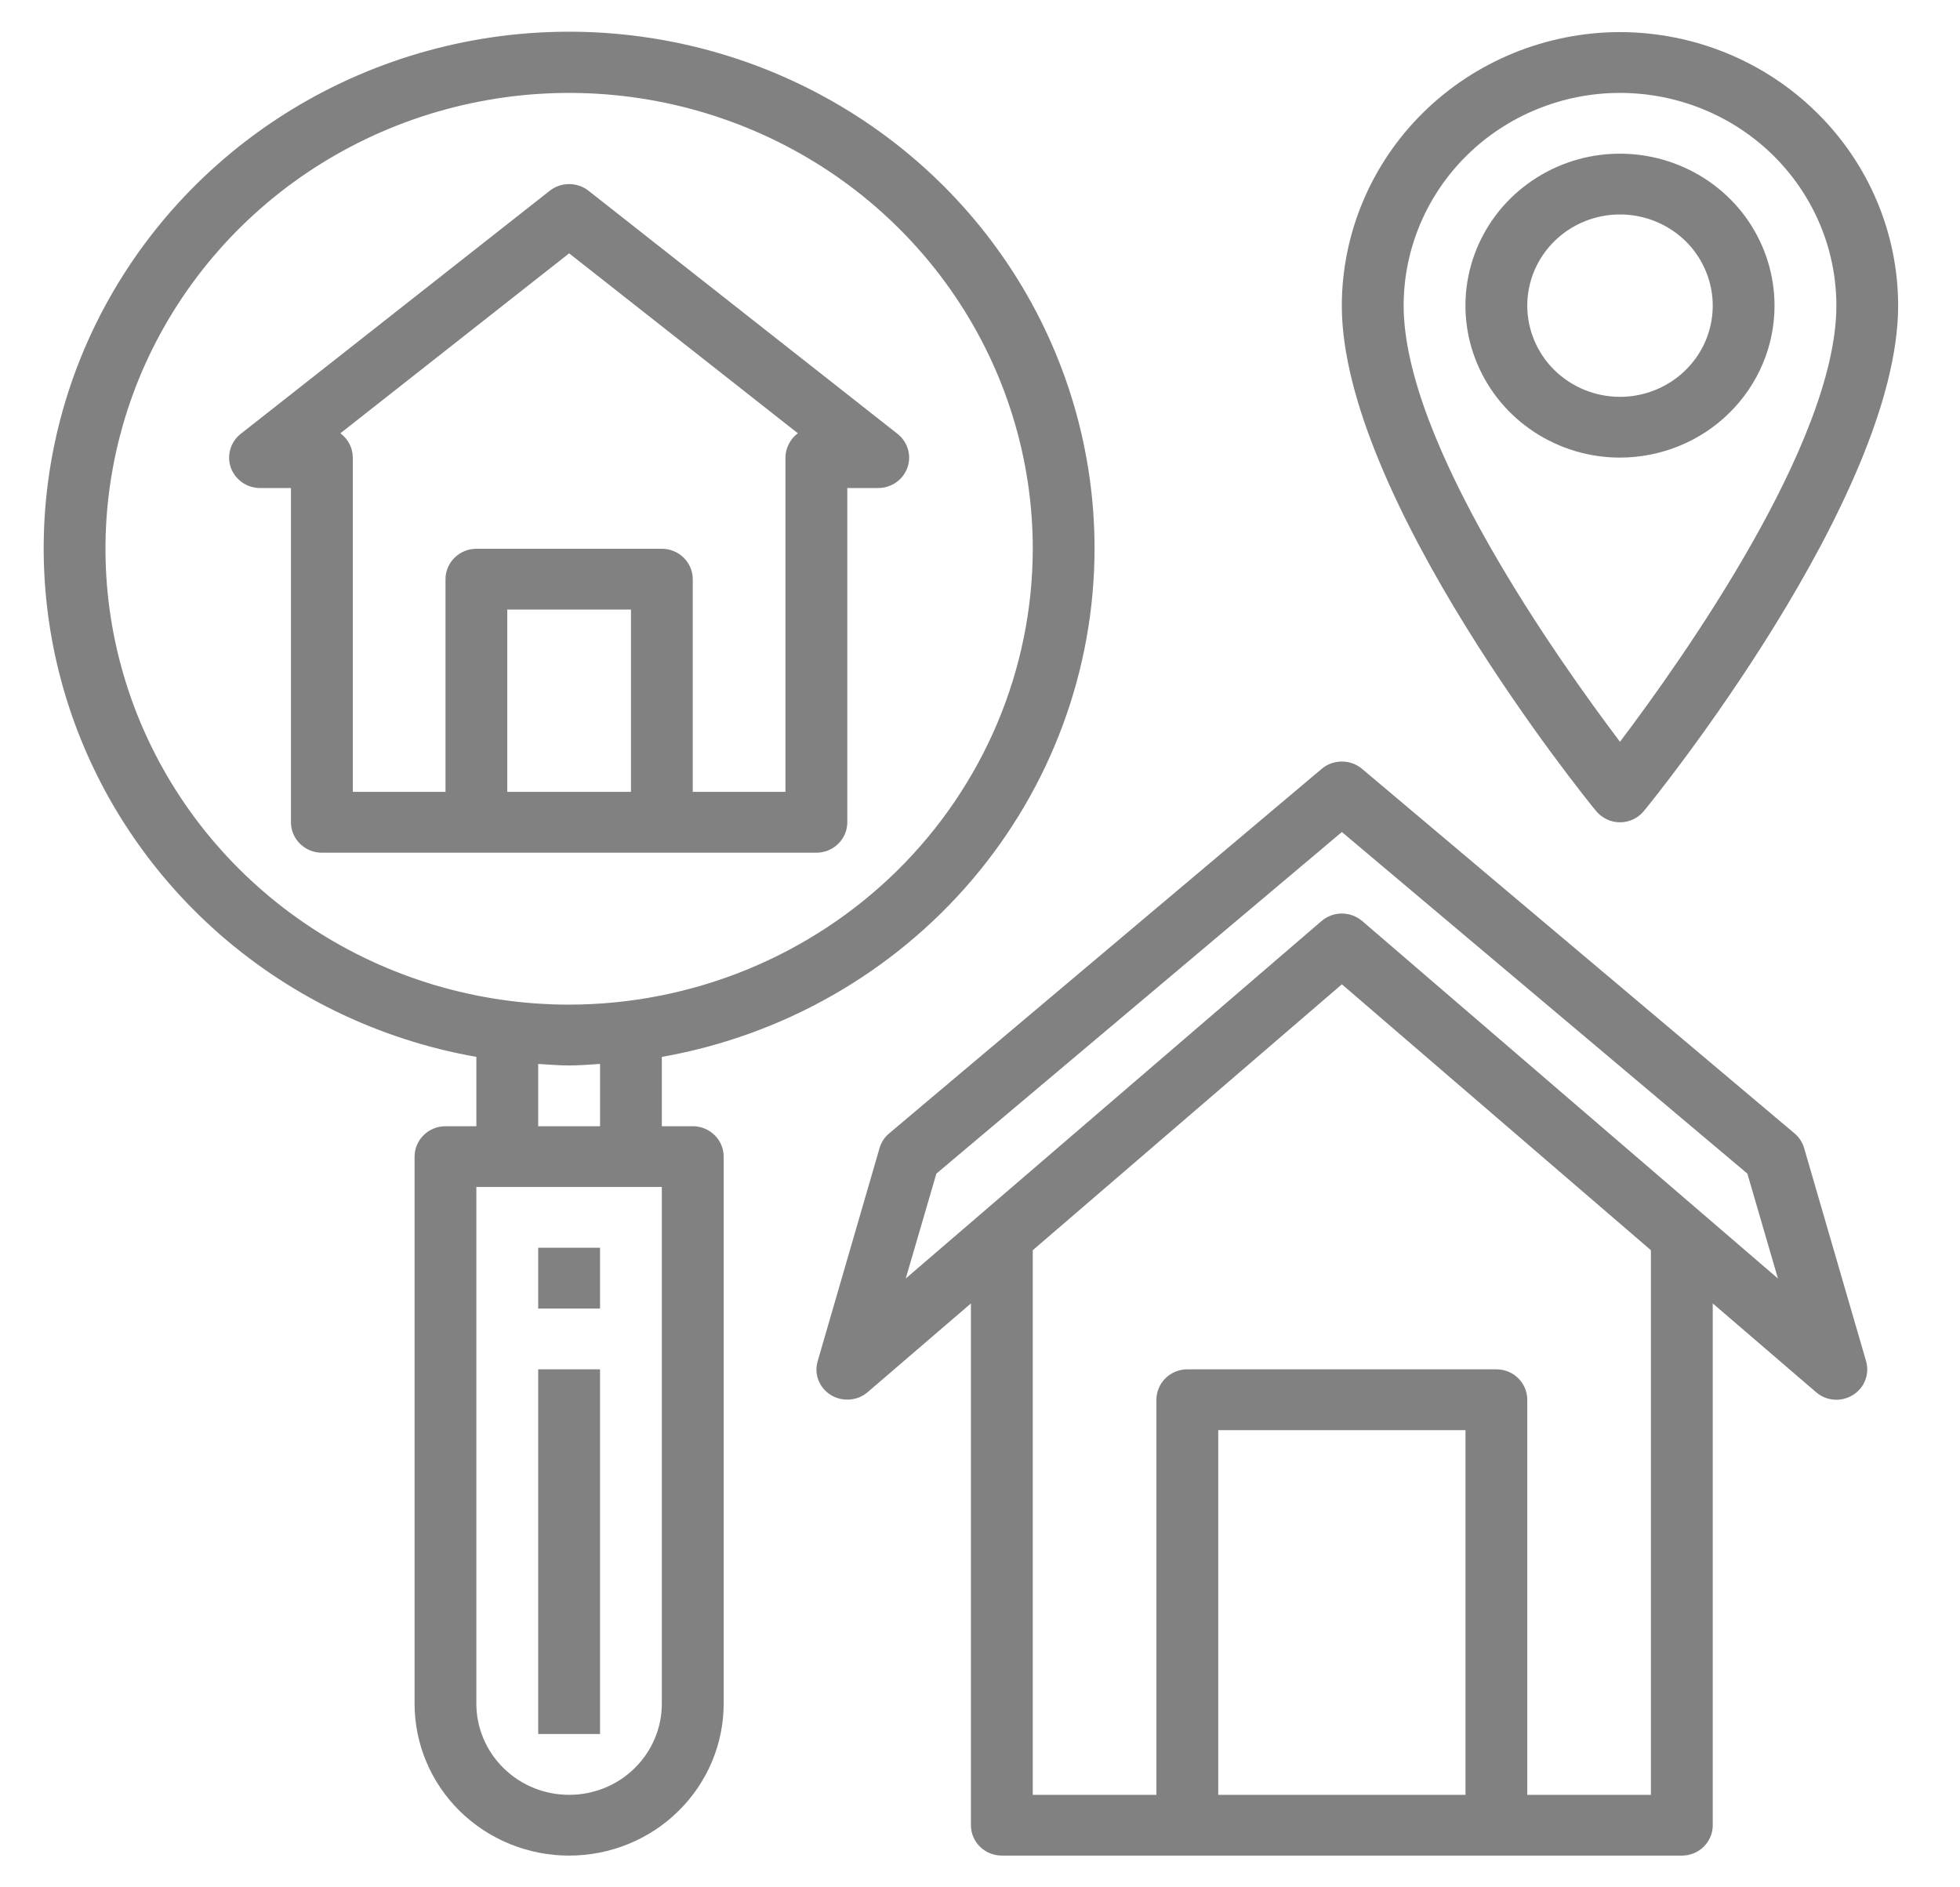 <svg width="27" height="26" viewBox="0 0 27 26" fill="none" xmlns="http://www.w3.org/2000/svg">
<path d="M15.078 7.56C15.079 6.206 14.687 4.879 13.949 3.737C13.21 2.594 12.155 1.682 10.907 1.108C9.66 0.534 8.272 0.322 6.906 0.496C5.541 0.671 4.254 1.225 3.197 2.094C2.141 2.962 1.358 4.109 0.941 5.4C0.524 6.691 0.491 8.072 0.844 9.381C1.197 10.69 1.923 11.872 2.936 12.79C3.949 13.707 5.207 14.321 6.562 14.56V15.515H6.137C6.024 15.515 5.915 15.559 5.836 15.638C5.756 15.716 5.711 15.823 5.711 15.934V23.47C5.711 24.025 5.935 24.558 6.334 24.95C6.734 25.343 7.275 25.563 7.84 25.563C8.404 25.563 8.946 25.343 9.345 24.95C9.744 24.558 9.969 24.025 9.969 23.47V15.934C9.969 15.823 9.924 15.716 9.844 15.638C9.764 15.559 9.656 15.515 9.543 15.515H9.117V14.56C10.787 14.265 12.299 13.402 13.389 12.123C14.478 10.844 15.076 9.229 15.078 7.56ZM9.117 23.47C9.117 23.803 8.983 24.122 8.743 24.358C8.504 24.594 8.179 24.726 7.84 24.726C7.501 24.726 7.176 24.594 6.937 24.358C6.697 24.122 6.562 23.803 6.562 23.47V16.352H9.117V23.47ZM7.414 15.515V14.657C7.555 14.665 7.695 14.678 7.84 14.678C7.985 14.678 8.125 14.665 8.266 14.657V15.515H7.414ZM7.84 13.84C6.577 13.84 5.342 13.472 4.292 12.782C3.241 12.092 2.423 11.111 1.939 9.963C1.456 8.816 1.329 7.553 1.576 6.335C1.822 5.117 2.431 3.998 3.324 3.119C4.217 2.241 5.355 1.643 6.594 1.401C7.833 1.158 9.117 1.283 10.284 1.758C11.451 2.233 12.448 3.038 13.15 4.071C13.852 5.104 14.227 6.318 14.227 7.56C14.225 9.225 13.551 10.821 12.354 11.999C11.156 13.176 9.533 13.838 7.84 13.84Z" fill="#818181"/>
<path d="M7.414 17.189H8.266V18.027H7.414V17.189Z" fill="#818181"/>
<path d="M7.414 18.864H8.266V23.888H7.414V18.864Z" fill="#818181"/>
<path d="M25.706 18.751L24.854 15.82C24.832 15.741 24.786 15.669 24.722 15.615L18.762 10.591C18.684 10.526 18.586 10.491 18.485 10.491C18.383 10.491 18.285 10.526 18.208 10.591L12.247 15.615C12.183 15.669 12.137 15.741 12.115 15.82L11.264 18.751C11.238 18.837 11.242 18.929 11.274 19.013C11.307 19.097 11.366 19.168 11.442 19.216C11.52 19.265 11.612 19.287 11.704 19.28C11.796 19.274 11.883 19.238 11.953 19.178L13.375 17.956V25.145C13.375 25.256 13.42 25.362 13.5 25.441C13.58 25.519 13.688 25.563 13.801 25.563H23.168C23.281 25.563 23.39 25.519 23.469 25.441C23.549 25.362 23.594 25.256 23.594 25.145V17.956L25.016 19.178C25.085 19.239 25.173 19.275 25.265 19.282C25.358 19.289 25.45 19.265 25.527 19.216C25.604 19.168 25.663 19.097 25.695 19.013C25.727 18.929 25.731 18.837 25.706 18.751ZM20.188 24.726H16.782V19.702H20.188V24.726ZM22.742 24.726H21.039V19.283C21.039 19.172 20.994 19.066 20.915 18.987C20.835 18.908 20.727 18.864 20.614 18.864H16.356C16.243 18.864 16.135 18.908 16.055 18.987C15.975 19.066 15.93 19.172 15.93 19.283V24.726H14.227V17.223L18.485 13.56L22.742 17.223V24.726ZM18.766 12.689C18.688 12.622 18.588 12.585 18.485 12.585C18.381 12.585 18.281 12.622 18.204 12.689L12.477 17.613L12.899 16.168L18.485 11.462L24.071 16.168L24.492 17.613L18.766 12.689Z" fill="#818181"/>
<path d="M22.316 0.442C21.301 0.444 20.327 0.841 19.608 1.548C18.89 2.254 18.486 3.212 18.484 4.21C18.484 6.84 21.84 10.997 21.984 11.169C22.024 11.219 22.074 11.258 22.132 11.286C22.189 11.314 22.252 11.328 22.316 11.328C22.38 11.328 22.444 11.314 22.501 11.286C22.559 11.258 22.609 11.219 22.648 11.169C22.793 10.997 26.148 6.84 26.148 4.21C26.147 3.212 25.743 2.254 25.024 1.548C24.306 0.841 23.332 0.444 22.316 0.442ZM22.316 10.219C21.478 9.109 19.336 6.099 19.336 4.21C19.336 3.433 19.65 2.688 20.209 2.138C20.768 1.589 21.526 1.28 22.316 1.28C23.107 1.28 23.865 1.589 24.424 2.138C24.983 2.688 25.297 3.433 25.297 4.21C25.297 6.099 23.155 9.109 22.316 10.219Z" fill="#818181"/>
<path d="M24.445 4.211C24.445 3.797 24.32 3.392 24.087 3.048C23.853 2.703 23.52 2.435 23.131 2.277C22.742 2.118 22.314 2.077 21.901 2.157C21.488 2.238 21.109 2.438 20.811 2.73C20.513 3.023 20.311 3.396 20.228 3.802C20.146 4.208 20.188 4.629 20.35 5.012C20.511 5.394 20.784 5.721 21.134 5.951C21.484 6.181 21.895 6.304 22.316 6.304C22.881 6.303 23.422 6.083 23.821 5.69C24.22 5.298 24.445 4.766 24.445 4.211ZM21.039 4.211C21.039 3.962 21.114 3.719 21.254 3.513C21.395 3.306 21.594 3.145 21.828 3.05C22.061 2.955 22.318 2.93 22.566 2.979C22.813 3.027 23.041 3.147 23.22 3.322C23.398 3.498 23.52 3.722 23.569 3.966C23.619 4.209 23.593 4.462 23.497 4.691C23.4 4.921 23.236 5.117 23.026 5.255C22.816 5.393 22.569 5.467 22.316 5.467C21.978 5.467 21.653 5.334 21.413 5.099C21.174 4.863 21.039 4.544 21.039 4.211Z" fill="#818181"/>
<path d="M11.672 11.328V6.723H12.098C12.186 6.723 12.272 6.696 12.344 6.646C12.416 6.595 12.471 6.524 12.5 6.443C12.529 6.361 12.532 6.272 12.507 6.188C12.483 6.105 12.433 6.031 12.364 5.977L8.106 2.627C8.031 2.568 7.937 2.536 7.84 2.536C7.743 2.536 7.649 2.568 7.574 2.627L3.316 5.977C3.247 6.031 3.197 6.105 3.173 6.188C3.148 6.272 3.151 6.361 3.18 6.443C3.209 6.524 3.264 6.595 3.336 6.646C3.408 6.696 3.494 6.723 3.582 6.723H4.008V11.328C4.008 11.439 4.053 11.546 4.133 11.624C4.213 11.703 4.321 11.747 4.434 11.747H11.246C11.359 11.747 11.467 11.703 11.547 11.624C11.627 11.546 11.672 11.439 11.672 11.328ZM8.692 10.909H6.988V8.397H8.692V10.909ZM10.82 6.304V10.909H9.543V7.979C9.543 7.868 9.498 7.761 9.418 7.683C9.339 7.604 9.23 7.56 9.117 7.56H6.563C6.45 7.56 6.341 7.604 6.262 7.683C6.182 7.761 6.137 7.868 6.137 7.979V10.909H4.86V6.304C4.86 6.239 4.844 6.175 4.815 6.117C4.785 6.059 4.742 6.008 4.689 5.969L7.84 3.49L10.991 5.969C10.938 6.008 10.895 6.059 10.866 6.117C10.836 6.175 10.82 6.239 10.82 6.304Z" fill="#818181"/>
</svg>
